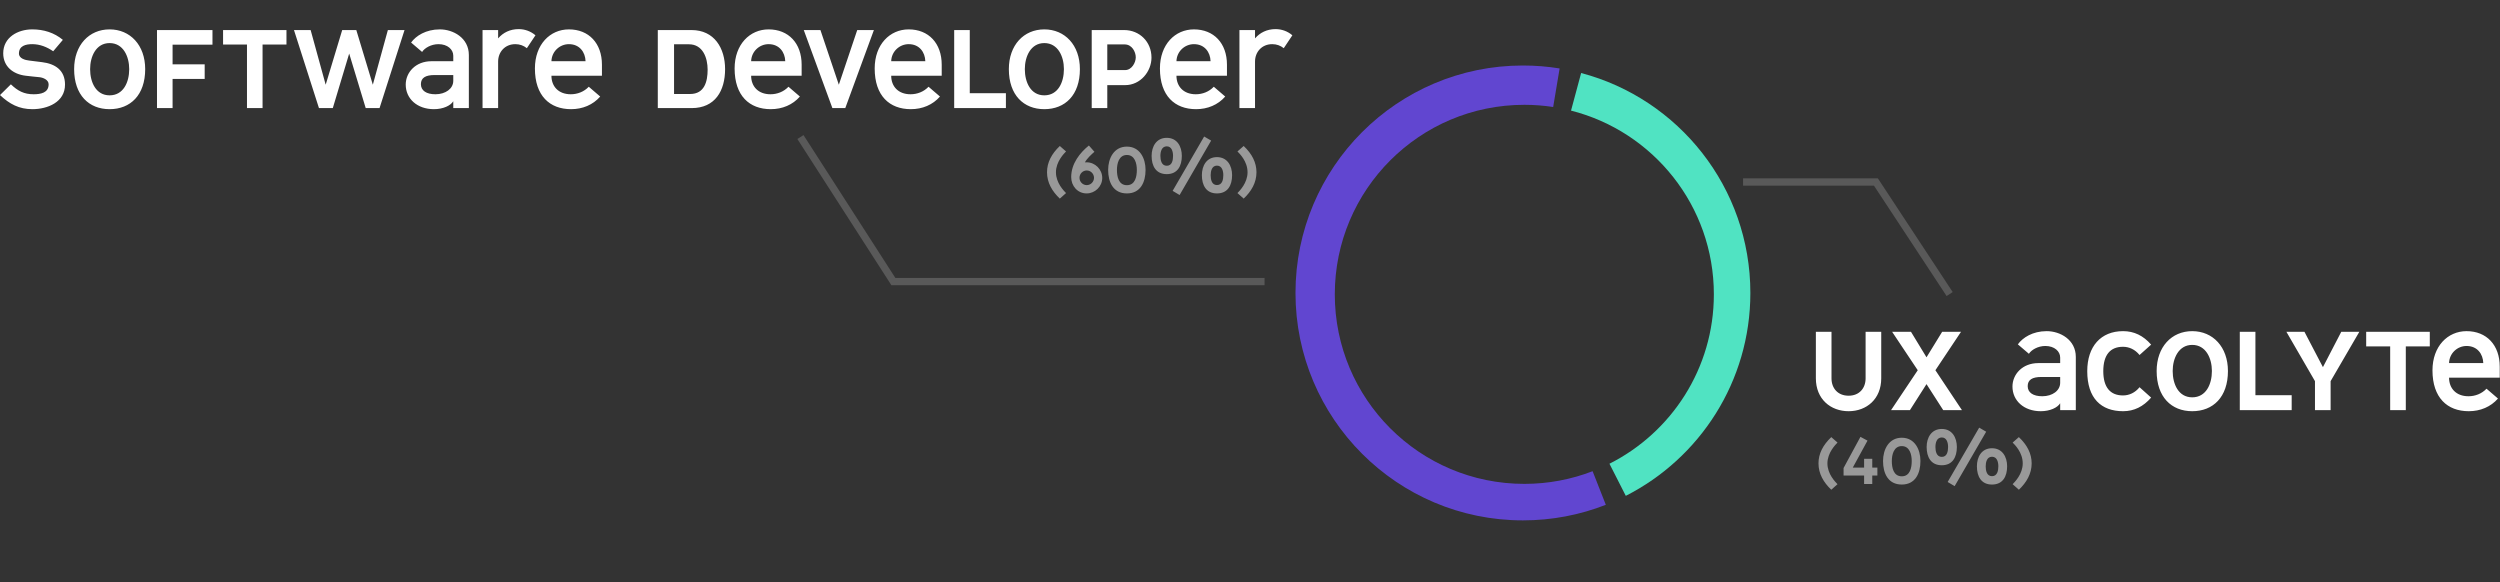 <?xml version="1.0" encoding="utf-8"?>
<svg class="skills-pie-chart" viewBox="331 296 687 160" version="1.1" xmlns="http://www.w3.org/2000/svg" xmlns:xlink="http://www.w3.org/1999/xlink">
  <rect x="331" y="296" width="687" height="160" fill="#333333" stroke="none"/>
  <!-- Generator: Sketch 39.1 (31720) - http://www.bohemiancoding.com/sketch -->
  <desc>Created with Sketch.</desc>
  <defs></defs>
  <g id="Group-3" stroke="none" stroke-width="1" fill="none" fill-rule="evenodd" transform="translate(331, 304)">
    <g id="Group" transform="translate(356, 10)">
      <path d="M85.279,120.719 C78.221,123.483 70.538,125 62.5,125 C27.982,125 0,97.018 0,62.5 C0,27.982 27.982,0 62.5,0 C65.933,0 69.301,0.277 72.583,0.809 L70.812,11.402 C68.228,11.007 65.581,10.802 62.886,10.802 C34.121,10.802 10.802,34.121 10.802,62.886 C10.802,91.651 34.121,114.969 62.886,114.969 C69.5,114.969 75.827,113.736 81.648,111.487 L85.279,120.719 Z"
        id="Combined-Shape" fill="#6146D0"></path>
      <path d="M90.767,118.258 C111.081,107.939 125,86.845 125,62.5 C125,33.511 105.264,9.132 78.496,2.066 L75.719,12.395 C98.278,18.112 114.969,38.55 114.969,62.886 C114.969,83.238 103.295,100.864 86.278,109.433 L90.767,118.258 Z"
        id="Combined-Shape-Copy" fill="#50E3C2"></path>
    </g>
    <path d="M292.947,45.057 C292.358,44.449 290.173,42.283 290.173,39.338 C290.173,36.393 292.434,34.151 292.947,33.619 L291.237,32.118 C288.957,34.284 287.722,36.659 287.722,39.338 C287.722,42.188 289.128,44.582 291.237,46.577 L292.947,45.057 Z M302.895,40.896 C302.895,38.578 300.976,36.602 298.601,36.602 C298.449,36.602 298.278,36.602 298.126,36.621 C298.696,35.557 299.931,34.417 300.748,33.714 L299.228,31.985 C296.777,33.961 294.364,36.963 294.364,40.668 C294.364,43.119 296.131,45.152 298.601,45.152 C300.919,45.152 302.895,43.252 302.895,40.896 L302.895,40.896 Z M300.634,40.858 C300.634,41.96 299.722,42.872 298.639,42.872 C297.537,42.872 296.644,41.96 296.644,40.858 C296.644,39.756 297.537,38.844 298.639,38.844 C299.722,38.844 300.634,39.756 300.634,40.858 L300.634,40.858 Z M314.799,38.692 C314.799,35.481 313.203,32.289 309.669,32.289 C306.135,32.289 304.52,35.481 304.52,38.692 C304.52,42.112 305.945,45.152 309.669,45.152 C313.374,45.152 314.799,42.112 314.799,38.692 L314.799,38.692 Z M312.405,38.692 C312.405,40.497 311.968,42.891 309.669,42.891 C307.37,42.891 306.933,40.497 306.933,38.692 C306.933,36.963 307.465,34.588 309.669,34.588 C311.873,34.588 312.405,36.963 312.405,38.692 L312.405,38.692 Z M334.418,45.152 C337.401,45.152 338.579,42.91 338.579,40.136 C338.579,37.533 337.249,35.177 334.418,35.177 C331.587,35.177 330.276,37.533 330.276,40.136 C330.276,42.91 331.454,45.152 334.418,45.152 L334.418,45.152 Z M320.624,39.851 C323.588,39.851 324.766,37.609 324.766,34.835 C324.766,32.232 323.455,29.876 320.624,29.876 C317.793,29.876 316.463,32.232 316.463,34.835 C316.463,37.609 317.641,39.851 320.624,39.851 L320.624,39.851 Z M334.418,37.514 C335.843,37.514 336.166,39.034 336.166,40.136 C336.166,41.295 335.9,42.853 334.418,42.853 C332.955,42.853 332.689,41.276 332.689,40.136 C332.689,39.034 333.012,37.514 334.418,37.514 L334.418,37.514 Z M320.624,32.213 C322.03,32.213 322.353,33.733 322.353,34.835 C322.353,35.994 322.106,37.552 320.624,37.552 C319.161,37.552 318.876,35.975 318.876,34.835 C318.876,33.733 319.199,32.213 320.624,32.213 L320.624,32.213 Z M324.158,45.589 L332.822,30.636 L330.903,29.515 L322.239,44.449 L324.158,45.589 Z M345.278,39.338 C345.278,36.678 344.062,34.284 341.763,32.118 L340.053,33.619 C340.585,34.151 342.827,36.298 342.827,39.338 C342.827,42.283 340.642,44.449 340.053,45.057 L341.763,46.577 C343.872,44.582 345.278,42.188 345.278,39.338 L345.278,39.338 Z"
      id="(60%)" fill="#FFFFFF" opacity="0.5"></path>
    <path d="M504.947,125.057 C504.358,124.449 502.173,122.283 502.173,119.338 C502.173,116.393 504.434,114.151 504.947,113.619 L503.237,112.118 C500.957,114.284 499.722,116.659 499.722,119.338 C499.722,122.188 501.128,124.582 503.237,126.577 L504.947,125.057 Z M515.905,122.682 L515.905,120.497 L514.499,120.497 L514.499,118.084 L512.257,118.084 L512.257,120.497 L509.141,120.497 L513.188,113.087 L511.25,112.042 L506.614,120.611 L506.614,122.682 L512.257,122.682 L512.257,125 L514.499,125 L514.499,122.682 L515.905,122.682 Z M527.737,118.692 C527.737,115.481 526.141,112.289 522.607,112.289 C519.073,112.289 517.458,115.481 517.458,118.692 C517.458,122.112 518.883,125.152 522.607,125.152 C526.312,125.152 527.737,122.112 527.737,118.692 L527.737,118.692 Z M525.343,118.692 C525.343,120.497 524.906,122.891 522.607,122.891 C520.308,122.891 519.871,120.497 519.871,118.692 C519.871,116.963 520.403,114.588 522.607,114.588 C524.811,114.588 525.343,116.963 525.343,118.692 L525.343,118.692 Z M547.397,125.152 C550.38,125.152 551.558,122.91 551.558,120.136 C551.558,117.533 550.228,115.177 547.397,115.177 C544.566,115.177 543.255,117.533 543.255,120.136 C543.255,122.91 544.433,125.152 547.397,125.152 L547.397,125.152 Z M533.603,119.851 C536.567,119.851 537.745,117.609 537.745,114.835 C537.745,112.232 536.434,109.876 533.603,109.876 C530.772,109.876 529.442,112.232 529.442,114.835 C529.442,117.609 530.62,119.851 533.603,119.851 L533.603,119.851 Z M547.397,117.514 C548.822,117.514 549.145,119.034 549.145,120.136 C549.145,121.295 548.879,122.853 547.397,122.853 C545.934,122.853 545.668,121.276 545.668,120.136 C545.668,119.034 545.991,117.514 547.397,117.514 L547.397,117.514 Z M533.603,112.213 C535.009,112.213 535.332,113.733 535.332,114.835 C535.332,115.994 535.085,117.552 533.603,117.552 C532.14,117.552 531.855,115.975 531.855,114.835 C531.855,113.733 532.178,112.213 533.603,112.213 L533.603,112.213 Z M537.137,125.589 L545.801,110.636 L543.882,109.515 L535.218,124.449 L537.137,125.589 Z M558.298,119.338 C558.298,116.678 557.082,114.284 554.783,112.118 L553.073,113.619 C553.605,114.151 555.847,116.298 555.847,119.338 C555.847,122.283 553.662,124.449 553.073,125.057 L554.783,126.577 C556.892,124.582 558.298,122.188 558.298,119.338 L558.298,119.338 Z"
      id="(40%)" fill="#FFFFFF" opacity="0.5"></path>
    <path d="M516.963,95.963 L516.963,83.185 L512.667,83.185 L512.667,95.963 C512.667,98.741 510.889,100.741 508,100.741 C505.074,100.741 503.296,98.741 503.296,95.963 L503.296,83.185 L499,83.185 L499,95.963 C499,101.667 503.037,105 508,105 C512.926,105 516.963,101.667 516.963,95.963 L516.963,95.963 Z M539.144,104.704 L531.848,93.741 L538.885,83.185 L533.7,83.185 L529.403,90.185 L525.144,83.185 L519.959,83.185 L526.996,93.741 L519.663,104.704 L524.848,104.704 L529.403,97.556 L533.996,104.704 L539.144,104.704 Z M570.432,104.704 L570.432,90.074 C570.432,85.333 566.099,83 562.432,83 C558.58,83 555.839,84.778 554.506,86.63 L557.543,89.222 C558.21,88.148 560.025,87.074 562.062,87.074 C564.58,87.074 566.136,88.556 566.136,90.259 L566.136,91.778 L560.136,91.778 C555.728,91.778 553.025,94.889 553.025,98.222 C553.025,102.074 556.136,105 560.802,105 C563.321,105 565.395,104.037 566.136,102.815 L566.136,104.704 L570.432,104.704 Z M566.136,97.185 C566.136,99.333 564.025,100.889 561.21,100.889 C558.728,100.889 557.21,99.889 557.21,98.111 C557.21,96.37 558.469,95.593 560.95,95.593 L566.136,95.593 L566.136,97.185 Z M591.131,101.259 L587.946,98.407 C586.724,99.926 585.094,100.667 583.391,100.667 C579.909,100.667 577.983,98.444 577.983,94 C577.983,89.519 579.909,87.296 583.391,87.296 C585.094,87.296 586.724,88.037 587.946,89.556 L591.131,86.704 C588.983,84.222 586.428,83 583.428,83 C577.317,83 573.576,87.185 573.576,94 C573.576,101.444 577.391,105 583.428,105 C586.428,105 588.983,103.741 591.131,101.259 L591.131,101.259 Z M612.238,93.963 C612.238,87.333 608.09,83 602.424,83 C596.757,83 592.646,87.333 592.646,93.963 C592.646,101.111 596.72,105 602.424,105 C608.164,105 612.238,101.111 612.238,93.963 L612.238,93.963 Z M607.831,93.963 C607.831,97.556 606.238,101.185 602.424,101.185 C598.646,101.185 597.053,97.556 597.053,93.963 C597.053,90.481 598.683,86.778 602.424,86.778 C606.201,86.778 607.831,90.481 607.831,93.963 L607.831,93.963 Z M629.753,104.704 L629.753,100.593 L619.79,100.593 L619.79,83.185 L615.494,83.185 L615.494,104.704 L629.753,104.704 Z M648.341,83.185 L643.378,83.185 L638.341,92.889 L633.267,83.185 L628.304,83.185 L636.156,96.741 L636.156,104.704 L640.452,104.704 L640.452,96.741 L648.341,83.185 Z M667.707,87.185 L667.707,83.185 L650.226,83.185 L650.226,87.185 L656.819,87.185 L656.819,104.704 L661.115,104.704 L661.115,87.185 L667.707,87.185 Z M686.926,95.778 L686.926,92.741 C686.926,86.815 683.296,83 677.814,83 C672.629,83 668.444,87.148 668.444,93.778 C668.444,101.296 672.518,105 678.407,105 C681.592,105 684.444,103.815 686.444,101.519 L683.296,98.815 C681.963,100.222 680.148,100.889 678.333,100.889 C674.926,100.889 673,98.704 673,95.778 L686.926,95.778 Z M682.407,91.778 L673,91.778 C673.074,89.074 675.296,87.074 677.814,87.074 C680.777,87.074 682.333,89.296 682.407,91.778 L682.407,91.778 Z"
      id="UX-Acolyte" fill="#FFFFFF"></path>
    <polyline id="Line" stroke="#F0F0F0" stroke-width="2" stroke-linecap="square" opacity="0.2" points="480 42.012 515.5 42.012 535.214 71.969"></polyline>
    <polyline id="Line-Copy" stroke="#F0F0F0" stroke-width="2" stroke-linecap="square" opacity="0.2" points="220.5 30.5 245.5 69.378 346.5 69.378"></polyline>
    <path d="M17.866,15.245 C17.866,11.295 15.171,9.523 11.554,9.081 L8.01,8.638 C6.977,8.527 5.205,8.084 5.205,6.718 C5.205,4.577 7.087,4.134 8.859,4.134 C10.963,4.134 12.919,4.909 14.617,6.091 L17.275,2.953 C14.876,0.96 11.997,0.074 8.859,0.074 C4.909,0.074 0.886,2.252 0.886,6.644 C0.886,10.299 3.617,12.403 7.05,12.809 C7.456,12.883 10.852,13.215 10.852,13.215 C11.849,13.326 13.362,13.916 13.362,15.171 C13.362,17.534 11.148,17.903 9.228,17.903 C6.607,17.903 4.872,16.98 2.99,15.171 L0,18.124 C2.621,20.597 5.242,22 8.896,22 C13.067,22 17.866,20.081 17.866,15.245 L17.866,15.245 Z M39.899,11 C39.899,4.393 35.764,0.074 30.117,0.074 C24.469,0.074 20.372,4.393 20.372,11 C20.372,18.124 24.432,22 30.117,22 C35.838,22 39.899,18.124 39.899,11 L39.899,11 Z M35.506,11 C35.506,14.581 33.919,18.198 30.117,18.198 C26.352,18.198 24.764,14.581 24.764,11 C24.764,7.53 26.388,3.839 30.117,3.839 C33.882,3.839 35.506,7.53 35.506,11 L35.506,11 Z M58.388,4.282 L58.388,0.258 L43.143,0.258 L43.143,21.705 L47.425,21.705 L47.425,13.695 L56.247,13.695 L56.247,9.671 L47.425,9.671 L47.425,4.282 L58.388,4.282 Z M78.722,4.245 L78.722,0.258 L61.3,0.258 L61.3,4.245 L67.87,4.245 L67.87,21.705 L72.152,21.705 L72.152,4.245 L78.722,4.245 Z M111.165,0.258 L106.587,0.258 L102.453,15.282 L97.913,0.258 L94.037,0.258 L89.497,15.282 L85.363,0.258 L80.785,0.258 L87.651,21.705 L91.453,21.705 L95.957,6.718 L100.497,21.705 L104.299,21.705 L111.165,0.258 Z M128.842,21.705 L128.842,7.124 C128.842,2.399 124.523,0.074 120.869,0.074 C117.03,0.074 114.298,1.846 112.969,3.691 L115.996,6.275 C116.66,5.205 118.469,4.134 120.499,4.134 C123.009,4.134 124.56,5.611 124.56,7.309 L124.56,8.822 L118.58,8.822 C114.187,8.822 111.493,11.923 111.493,15.245 C111.493,19.084 114.593,22 119.244,22 C121.754,22 123.822,21.04 124.56,19.822 L124.56,21.705 L128.842,21.705 Z M124.56,14.211 C124.56,16.352 122.456,17.903 119.65,17.903 C117.177,17.903 115.664,16.906 115.664,15.134 C115.664,13.399 116.919,12.624 119.392,12.624 L124.56,12.624 L124.56,14.211 Z M147.146,1.698 C145.854,0.591 144.23,0 142.532,0 C140.17,0 138.25,0.96 136.885,2.547 L136.885,0.258 L132.603,0.258 L132.603,21.705 L136.885,21.705 L136.885,8.933 C136.885,6.275 138.767,4.134 141.609,4.134 C142.864,4.134 143.898,4.54 144.784,5.242 L147.146,1.698 Z M165.414,12.809 L165.414,9.782 C165.414,3.876 161.796,0.074 156.333,0.074 C151.166,0.074 146.994,4.208 146.994,10.815 C146.994,18.309 151.055,22 156.924,22 C160.098,22 162.941,20.819 164.934,18.53 L161.796,15.836 C160.468,17.238 158.659,17.903 156.85,17.903 C153.454,17.903 151.535,15.725 151.535,12.809 L165.414,12.809 Z M160.911,8.822 L151.535,8.822 C151.609,6.128 153.823,4.134 156.333,4.134 C159.286,4.134 160.837,6.349 160.911,8.822 L160.911,8.822 Z M199.255,11 C199.255,5.242 196.302,0.258 190.026,0.258 L180.761,0.258 L180.761,21.705 L190.063,21.705 C196.523,21.705 199.255,16.943 199.255,11 L199.255,11 Z M194.456,11.148 C194.456,14.359 193.607,17.829 189.657,17.829 L185.228,17.829 L185.228,4.171 L189.325,4.171 C193.164,4.171 194.456,7.936 194.456,11.148 L194.456,11.148 Z M220.291,12.809 L220.291,9.782 C220.291,3.876 216.673,0.074 211.21,0.074 C206.042,0.074 201.871,4.208 201.871,10.815 C201.871,18.309 205.932,22 211.801,22 C214.975,22 217.818,20.819 219.811,18.53 L216.673,15.836 C215.344,17.238 213.536,17.903 211.727,17.903 C208.331,17.903 206.412,15.725 206.412,12.809 L220.291,12.809 Z M215.787,8.822 L206.412,8.822 C206.485,6.128 208.7,4.134 211.21,4.134 C214.163,4.134 215.714,6.349 215.787,8.822 L215.787,8.822 Z M240.146,0.258 L235.568,0.258 L230.511,15.282 L225.454,0.258 L220.877,0.258 L228.74,21.705 L232.283,21.705 L240.146,0.258 Z M258.782,12.809 L258.782,9.782 C258.782,3.876 255.165,0.074 249.702,0.074 C244.534,0.074 240.363,4.208 240.363,10.815 C240.363,18.309 244.423,22 250.293,22 C253.467,22 256.309,20.819 258.303,18.53 L255.165,15.836 C253.836,17.238 252.027,17.903 250.219,17.903 C246.823,17.903 244.903,15.725 244.903,12.809 L258.782,12.809 Z M254.279,8.822 L244.903,8.822 C244.977,6.128 247.192,4.134 249.702,4.134 C252.655,4.134 254.205,6.349 254.279,8.822 L254.279,8.822 Z M276.423,21.705 L276.423,17.607 L266.493,17.607 L266.493,0.258 L262.211,0.258 L262.211,21.705 L276.423,21.705 Z M296.757,11 C296.757,4.393 292.623,0.074 286.975,0.074 C281.328,0.074 277.231,4.393 277.231,11 C277.231,18.124 281.291,22 286.975,22 C292.697,22 296.757,18.124 296.757,11 L296.757,11 Z M292.365,11 C292.365,14.581 290.777,18.198 286.975,18.198 C283.21,18.198 281.623,14.581 281.623,11 C281.623,7.53 283.247,3.839 286.975,3.839 C290.741,3.839 292.365,7.53 292.365,11 L292.365,11 Z M316.428,7.826 C316.428,3.47 313.142,0.258 308.898,0.258 L300.002,0.258 L300.002,21.705 L304.283,21.705 L304.283,15.393 L309.193,15.393 C313.401,15.393 316.428,11.628 316.428,7.826 L316.428,7.826 Z M312.109,7.752 C312.109,9.191 311.002,11.258 309.193,11.258 L304.283,11.258 L304.283,4.208 L309.082,4.208 C311.075,4.208 312.109,6.275 312.109,7.752 L312.109,7.752 Z M337.169,12.809 L337.169,9.782 C337.169,3.876 333.551,0.074 328.088,0.074 C322.92,0.074 318.749,4.208 318.749,10.815 C318.749,18.309 322.809,22 328.679,22 C331.853,22 334.695,20.819 336.689,18.53 L333.551,15.836 C332.222,17.238 330.413,17.903 328.605,17.903 C325.209,17.903 323.289,15.725 323.289,12.809 L337.169,12.809 Z M332.665,8.822 L323.289,8.822 C323.363,6.128 325.578,4.134 328.088,4.134 C331.041,4.134 332.591,6.349 332.665,8.822 L332.665,8.822 Z M355.141,1.698 C353.849,0.591 352.225,0 350.527,0 C348.164,0 346.245,0.96 344.879,2.547 L344.879,0.258 L340.597,0.258 L340.597,21.705 L344.879,21.705 L344.879,8.933 C344.879,6.275 346.762,4.134 349.604,4.134 C350.859,4.134 351.893,4.54 352.778,5.242 L355.141,1.698 Z"
      id="Software-Developer" fill="#FFFFFF"></path>
  </g>
</svg>
